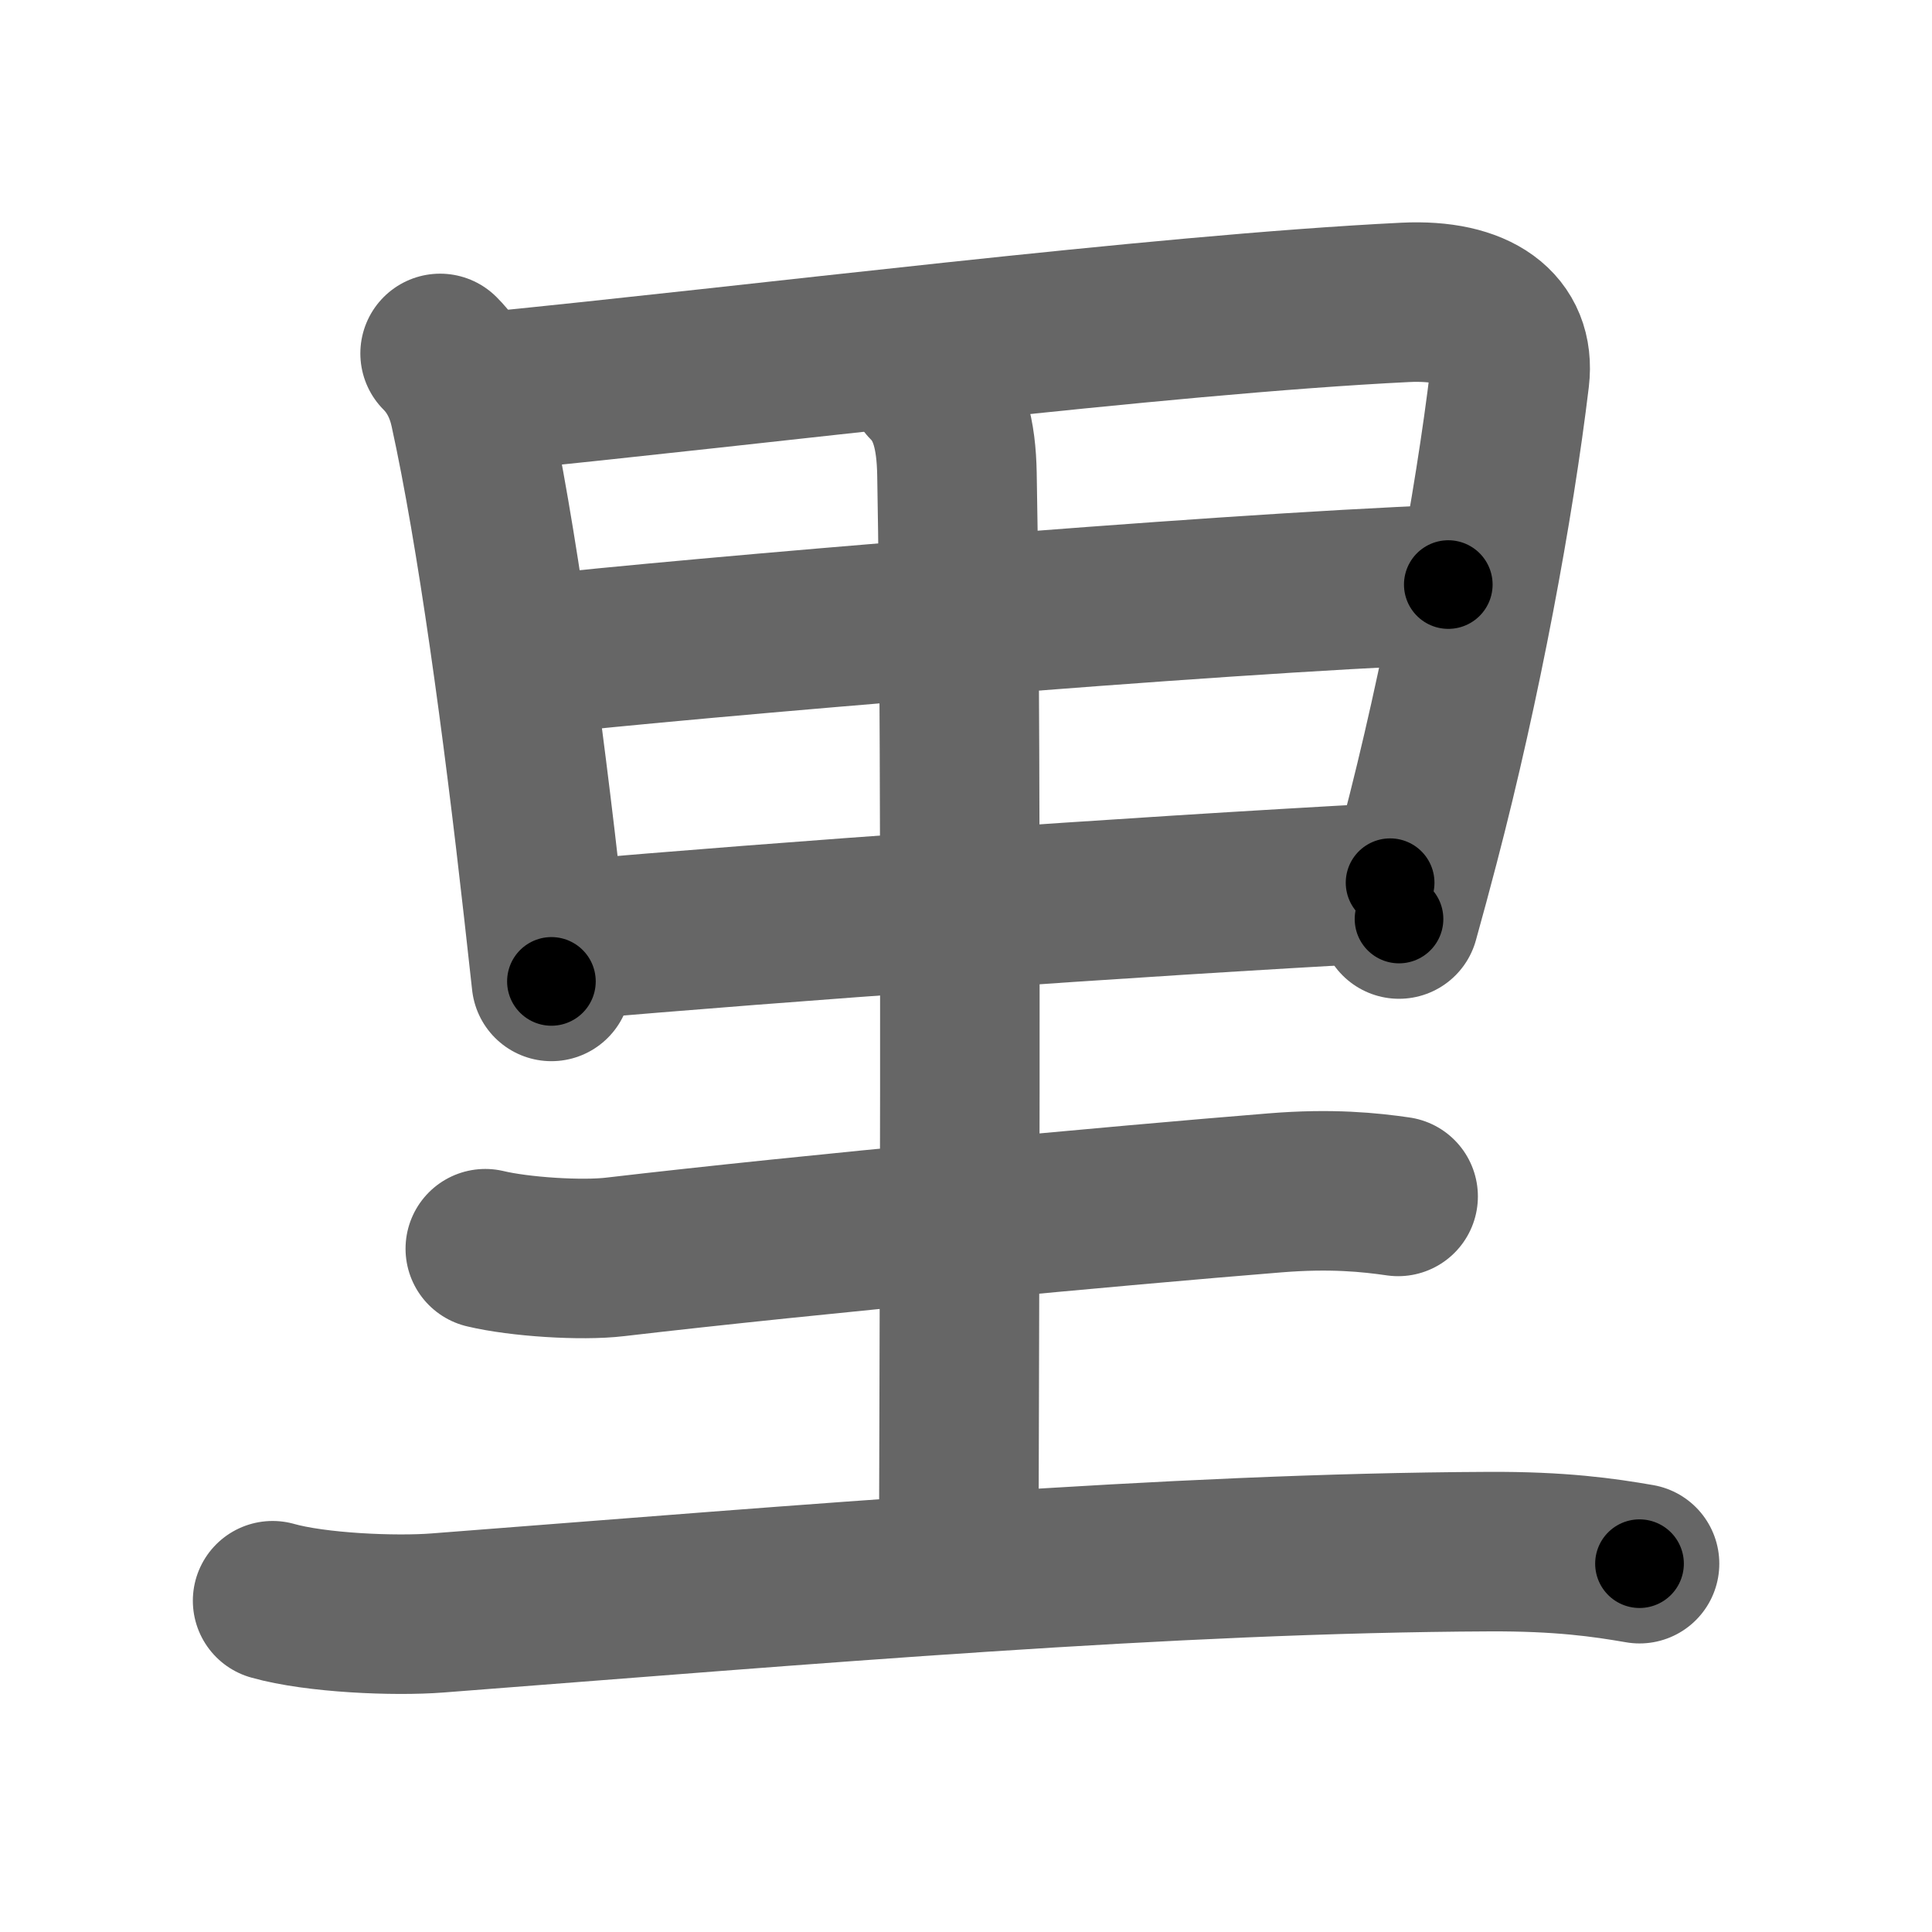<svg xmlns="http://www.w3.org/2000/svg" width="109" height="109" viewBox="0 0 109 109" id="91cc"><g fill="none" stroke="#666" stroke-width="9" stroke-linecap="round" stroke-linejoin="round"><g><path d="M24.83,19.94c0.93,0.93,1.42,2.06,1.66,3.15c1.53,6.96,3,17.79,4.16,28.14c0.16,1.43,0.31,2.82,0.46,4.14" /><path d="M27.51,22.11c15.08-1.48,37.74-4.36,51.76-5.05c4.06-0.2,6.23,1.44,5.9,4.24c-0.86,7.17-2.71,17.2-5.09,26.29c-0.38,1.45-0.76,2.87-1.15,4.26" /><path d="M30.05,36.97c8.7-0.97,38.08-3.47,51.66-3.99" /><path d="M32.12,53.04C44,52,63.25,50.62,78.43,49.8" /><path d="M52.33,21.63c1.21,1.21,1.62,2.88,1.66,5.12c0.3,15.62,0.1,56.86,0.1,61.25" /><path d="M27.38,70.45c1.92,0.46,5.43,0.69,7.34,0.46c11.03-1.29,28.41-2.9,37.21-3.61c3.18-0.26,5.36-0.03,6.95,0.2" /><path d="M15.38,90.31c2.43,0.69,6.89,0.88,9.31,0.69C45.75,89.38,66,87.62,84,87.54c4.05-0.02,6.48,0.33,8.5,0.68" /></g></g><g fill="none" stroke="#000" stroke-width="5" stroke-linecap="round" stroke-linejoin="round"><g><path d="M24.83,19.94c0.93,0.93,1.42,2.06,1.66,3.15c1.53,6.96,3,17.79,4.16,28.14c0.16,1.43,0.31,2.82,0.46,4.14" stroke-dasharray="36.23" stroke-dashoffset="36.23"><animate id="0" attributeName="stroke-dashoffset" values="36.23;0" dur="0.36s" fill="freeze" begin="0s;91cc.click" /></path><path d="M27.51,22.11c15.08-1.48,37.74-4.36,51.76-5.05c4.06-0.2,6.23,1.44,5.9,4.24c-0.86,7.17-2.71,17.2-5.09,26.29c-0.38,1.45-0.76,2.87-1.15,4.26" stroke-dasharray="91.69" stroke-dashoffset="91.69"><animate attributeName="stroke-dashoffset" values="91.69" fill="freeze" begin="91cc.click" /><animate id="1" attributeName="stroke-dashoffset" values="91.69;0" dur="0.69s" fill="freeze" begin="0.end" /></path><path d="M30.05,36.97c8.7-0.97,38.08-3.47,51.66-3.99" stroke-dasharray="51.82" stroke-dashoffset="51.82"><animate attributeName="stroke-dashoffset" values="51.82" fill="freeze" begin="91cc.click" /><animate id="2" attributeName="stroke-dashoffset" values="51.82;0" dur="0.52s" fill="freeze" begin="1.end" /></path><path d="M32.12,53.04C44,52,63.25,50.62,78.43,49.8" stroke-dasharray="46.42" stroke-dashoffset="46.42"><animate attributeName="stroke-dashoffset" values="46.42" fill="freeze" begin="91cc.click" /><animate id="3" attributeName="stroke-dashoffset" values="46.42;0" dur="0.46s" fill="freeze" begin="2.end" /></path><path d="M52.33,21.63c1.21,1.21,1.62,2.88,1.66,5.12c0.3,15.62,0.1,56.86,0.1,61.25" stroke-dasharray="66.78" stroke-dashoffset="66.78"><animate attributeName="stroke-dashoffset" values="66.78" fill="freeze" begin="91cc.click" /><animate id="4" attributeName="stroke-dashoffset" values="66.78;0" dur="0.5s" fill="freeze" begin="3.end" /></path><path d="M27.38,70.45c1.92,0.46,5.43,0.69,7.34,0.46c11.03-1.29,28.41-2.9,37.21-3.61c3.18-0.26,5.36-0.03,6.95,0.2" stroke-dasharray="51.74" stroke-dashoffset="51.74"><animate attributeName="stroke-dashoffset" values="51.74" fill="freeze" begin="91cc.click" /><animate id="5" attributeName="stroke-dashoffset" values="51.74;0" dur="0.52s" fill="freeze" begin="4.end" /></path><path d="M15.38,90.31c2.43,0.69,6.89,0.88,9.31,0.69C45.75,89.38,66,87.62,84,87.54c4.05-0.02,6.48,0.33,8.5,0.68" stroke-dasharray="77.33" stroke-dashoffset="77.33"><animate attributeName="stroke-dashoffset" values="77.33" fill="freeze" begin="91cc.click" /><animate id="6" attributeName="stroke-dashoffset" values="77.33;0" dur="0.58s" fill="freeze" begin="5.end" /></path></g></g></svg>